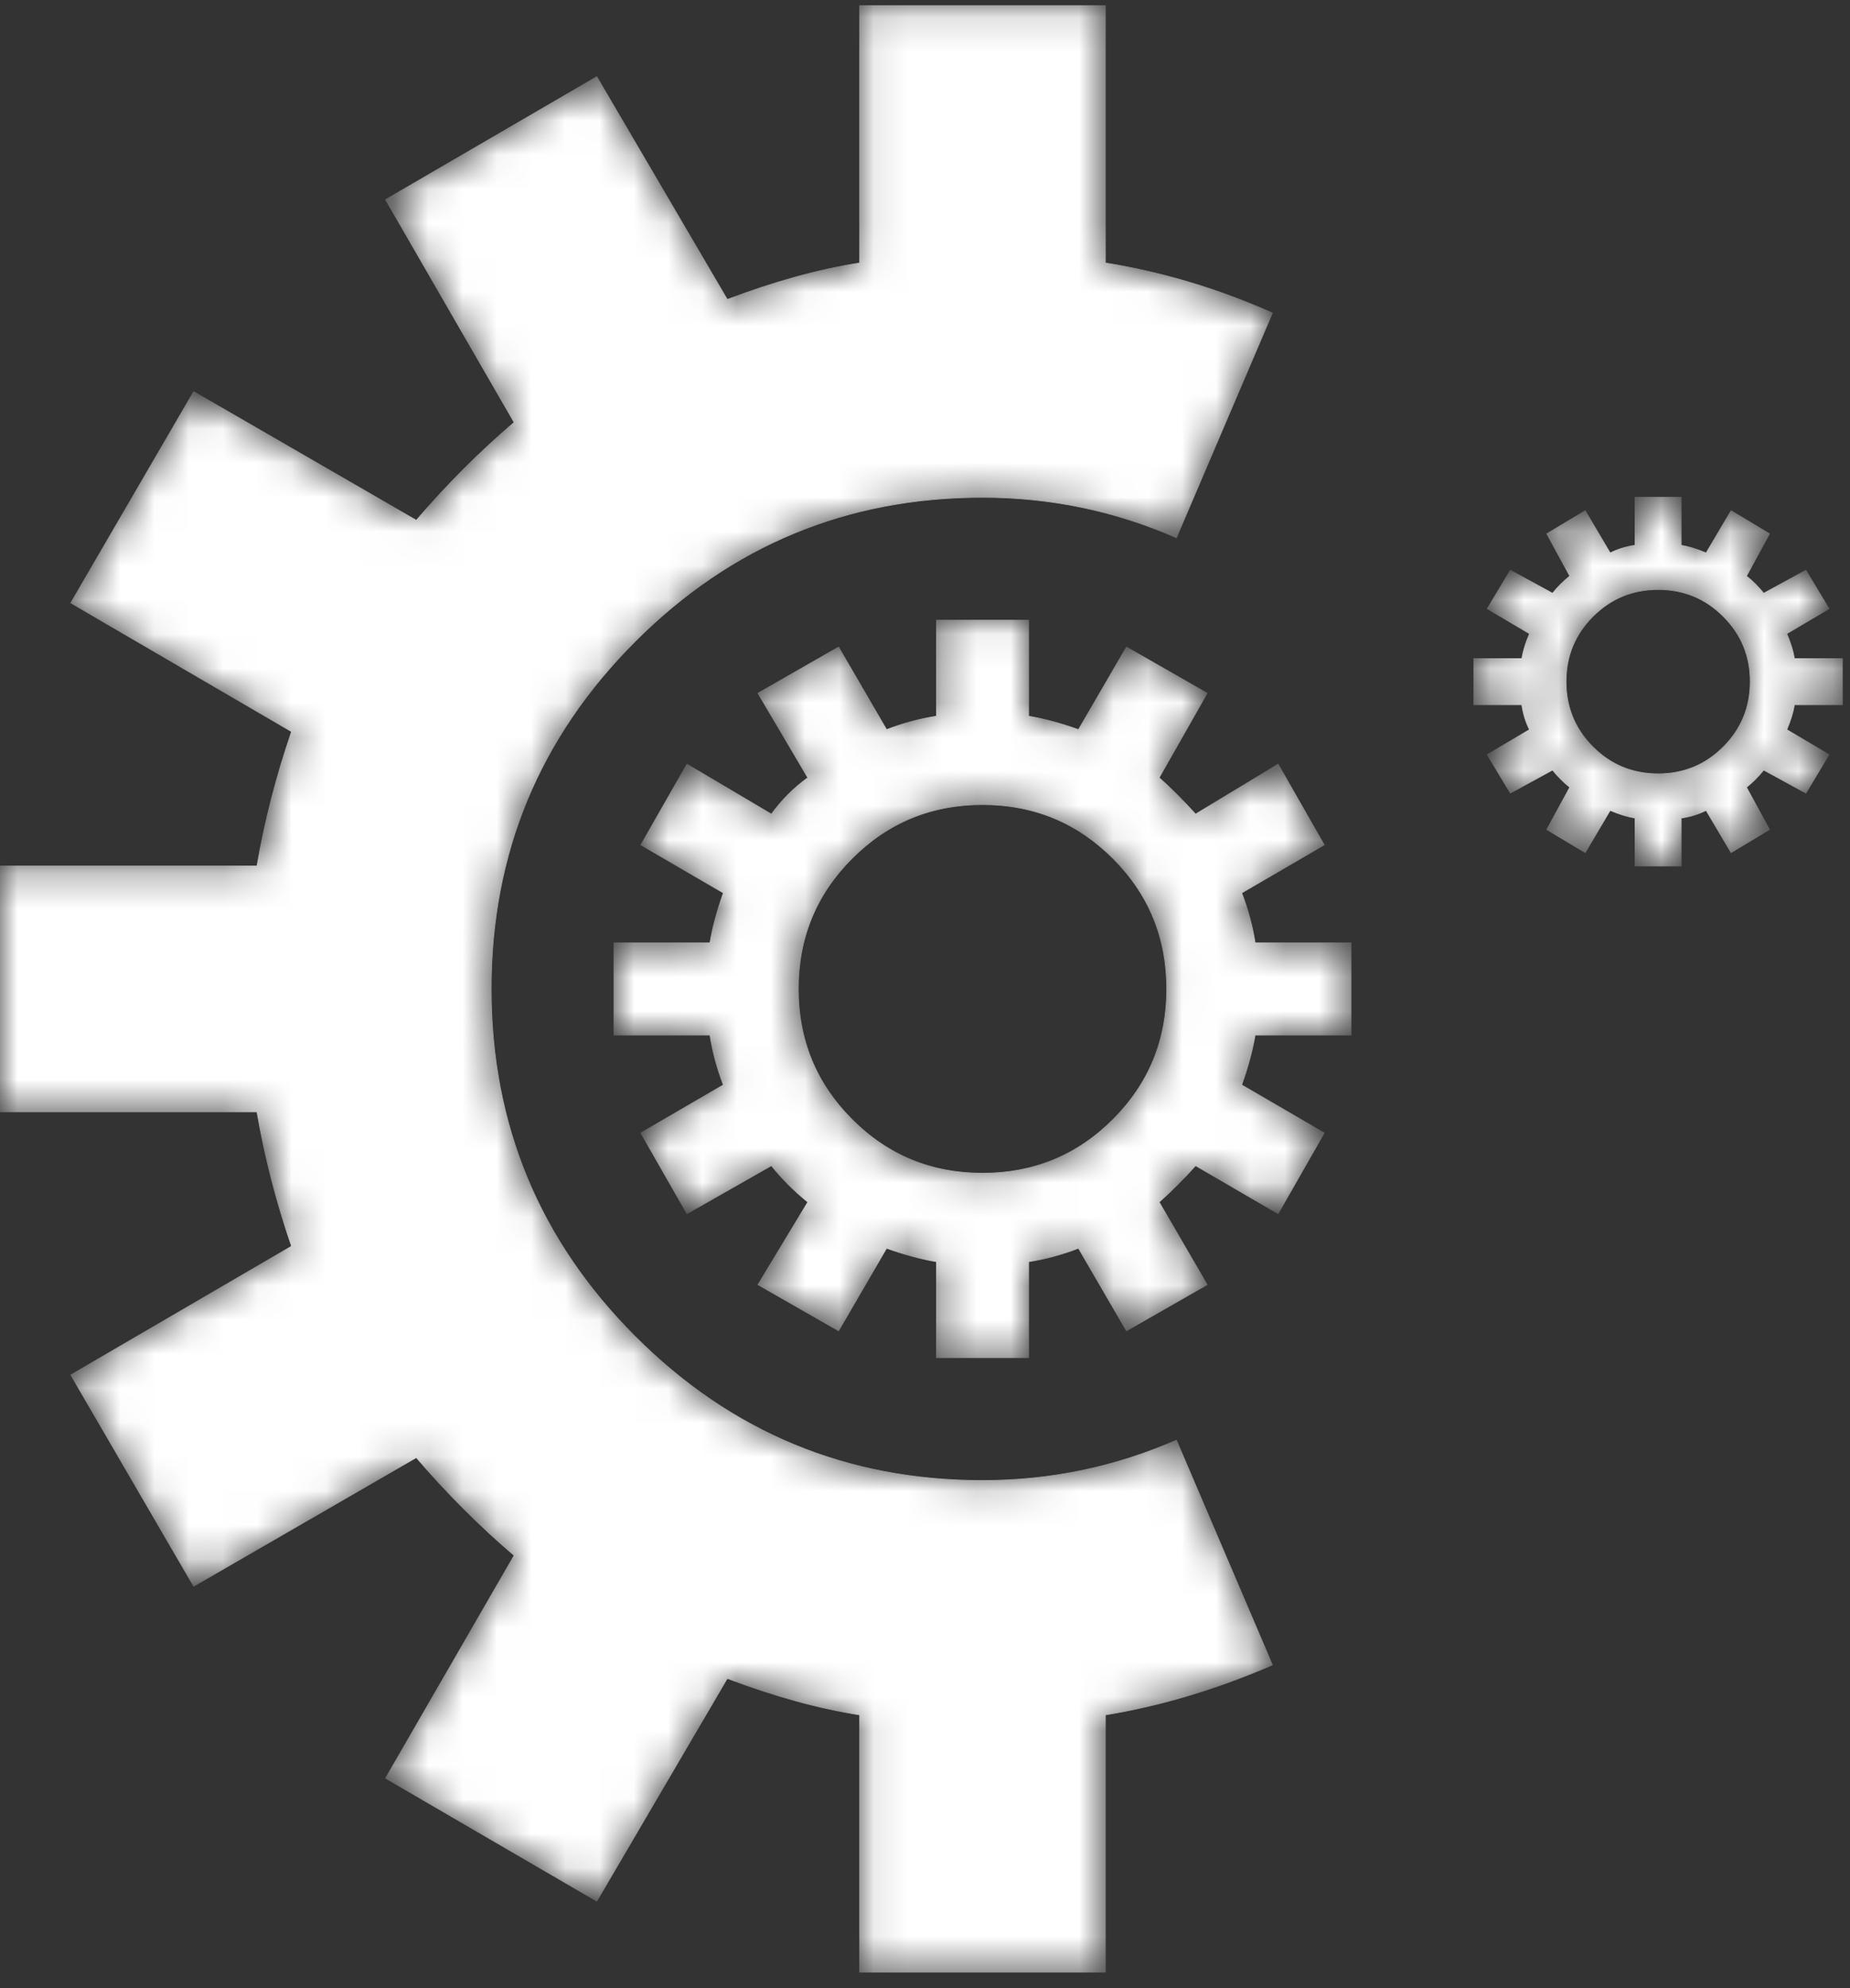 <svg width="54" height="58" viewBox="0 0 54 58" fill="none" xmlns="http://www.w3.org/2000/svg">
<rect x="0" y="0" width="54" height="58" fill="#333333" stroke="none"/>
<mask id="path-1-inside-1_538_835" fill="white">
<path d="M53.778 19.214V20.559H52.377C52.34 20.783 52.265 21.026 52.153 21.287L53.386 22.015L52.713 23.136L51.481 22.463C51.331 22.65 51.163 22.818 50.977 22.968L51.649 24.2L50.529 24.872L49.8 23.64C49.576 23.752 49.333 23.827 49.072 23.864V25.265H47.727V23.864C47.503 23.827 47.261 23.752 46.999 23.64L46.271 24.872L45.15 24.2L45.822 22.968C45.636 22.818 45.468 22.65 45.318 22.463L44.086 23.136L43.413 22.015L44.646 21.287C44.534 21.063 44.459 20.82 44.422 20.559H43.021V19.214H44.422C44.459 18.99 44.534 18.747 44.646 18.486L43.413 17.758L44.086 16.637L45.318 17.309C45.468 17.122 45.636 16.954 45.822 16.805L45.15 15.572L46.271 14.9L46.999 16.133C47.223 16.021 47.466 15.946 47.727 15.909V14.508H49.072V15.909C49.296 15.946 49.539 16.021 49.8 16.133L50.529 14.9L51.649 15.572L50.977 16.805C51.163 16.954 51.331 17.122 51.481 17.309L52.713 16.637L53.386 17.758L52.153 18.486C52.265 18.747 52.34 18.99 52.377 19.214H53.778ZM48.4 17.197C47.653 17.197 47.018 17.459 46.495 17.982C45.972 18.504 45.711 19.139 45.711 19.886C45.711 20.633 45.972 21.268 46.495 21.791C47.018 22.314 47.653 22.576 48.4 22.576C49.147 22.576 49.782 22.314 50.304 21.791C50.827 21.268 51.089 20.633 51.089 19.886C51.089 19.139 50.827 18.504 50.304 17.982C49.782 17.459 49.147 17.197 48.4 17.197ZM36.242 31.651L38.651 33.052L37.307 35.405L34.898 34.004C34.562 34.378 34.207 34.733 33.833 35.069L35.234 37.478L32.881 38.822L31.48 36.413C30.995 36.6 30.509 36.731 30.024 36.806V39.607H27.335V36.806C26.887 36.731 26.401 36.6 25.878 36.413L24.477 38.822L22.125 37.478L23.581 35.069C23.17 34.733 22.815 34.378 22.517 34.004L20.052 35.405L18.707 33.052L21.116 31.651C20.929 31.166 20.799 30.68 20.724 30.195H17.923V27.506H20.724C20.799 27.057 20.929 26.572 21.116 26.049L18.707 24.648L20.052 22.295L22.517 23.752C22.815 23.341 23.17 22.986 23.581 22.688L22.125 20.223L24.477 18.878L25.878 21.287C26.364 21.1 26.849 20.97 27.335 20.895V18.094H30.024V20.895C30.472 20.97 30.958 21.1 31.48 21.287L32.881 18.878L35.234 20.223L33.833 22.688C34.17 22.986 34.524 23.341 34.898 23.752L37.307 22.295L38.651 24.648L36.242 26.049C36.429 26.535 36.56 27.02 36.635 27.506H39.436V30.195H36.635C36.56 30.643 36.429 31.128 36.242 31.651ZM28.679 23.472C27.185 23.472 25.915 23.995 24.87 25.041C23.824 26.086 23.301 27.356 23.301 28.85C23.301 30.344 23.824 31.614 24.87 32.66C25.915 33.706 27.185 34.228 28.679 34.228C30.173 34.228 31.443 33.706 32.489 32.66C33.535 31.614 34.057 30.344 34.057 28.85C34.057 27.356 33.535 26.086 32.489 25.041C31.443 23.995 30.173 23.472 28.679 23.472ZM28.679 14.508C24.72 14.508 21.34 15.909 18.539 18.71C15.738 21.511 14.337 24.891 14.337 28.85C14.337 32.809 15.738 36.189 18.539 38.99C21.34 41.792 24.72 43.192 28.679 43.192C30.659 43.192 32.545 42.8 34.338 42.016L37.139 48.571C35.495 49.28 33.871 49.766 32.265 50.027V57.534H25.094V50.027C23.899 49.84 22.61 49.486 21.228 48.963L17.419 55.461L11.256 51.876L15.009 45.377C14.001 44.518 13.049 43.566 12.152 42.52L5.654 46.273L2.068 40.111L8.511 36.357C8.063 35.05 7.726 33.743 7.502 32.436H-0.005V25.265H7.502C7.726 23.957 8.063 22.65 8.511 21.343L2.068 17.589L5.654 11.427L12.152 15.18C13.049 14.135 14.001 13.182 15.009 12.323L11.256 5.824L17.419 2.239L21.228 8.738C22.61 8.215 23.899 7.86 25.094 7.673V0.166H32.265V7.673C33.908 7.935 35.533 8.42 37.139 9.13L34.338 15.685C32.545 14.9 30.659 14.508 28.679 14.508Z"/>
</mask>
<path d="M53.778 19.214V20.559H52.377C52.34 20.783 52.265 21.026 52.153 21.287L53.386 22.015L52.713 23.136L51.481 22.463C51.331 22.65 51.163 22.818 50.977 22.968L51.649 24.2L50.529 24.872L49.8 23.64C49.576 23.752 49.333 23.827 49.072 23.864V25.265H47.727V23.864C47.503 23.827 47.261 23.752 46.999 23.64L46.271 24.872L45.15 24.2L45.822 22.968C45.636 22.818 45.468 22.65 45.318 22.463L44.086 23.136L43.413 22.015L44.646 21.287C44.534 21.063 44.459 20.82 44.422 20.559H43.021V19.214H44.422C44.459 18.99 44.534 18.747 44.646 18.486L43.413 17.758L44.086 16.637L45.318 17.309C45.468 17.122 45.636 16.954 45.822 16.805L45.15 15.572L46.271 14.9L46.999 16.133C47.223 16.021 47.466 15.946 47.727 15.909V14.508H49.072V15.909C49.296 15.946 49.539 16.021 49.8 16.133L50.529 14.9L51.649 15.572L50.977 16.805C51.163 16.954 51.331 17.122 51.481 17.309L52.713 16.637L53.386 17.758L52.153 18.486C52.265 18.747 52.34 18.99 52.377 19.214H53.778ZM48.4 17.197C47.653 17.197 47.018 17.459 46.495 17.982C45.972 18.504 45.711 19.139 45.711 19.886C45.711 20.633 45.972 21.268 46.495 21.791C47.018 22.314 47.653 22.576 48.4 22.576C49.147 22.576 49.782 22.314 50.304 21.791C50.827 21.268 51.089 20.633 51.089 19.886C51.089 19.139 50.827 18.504 50.304 17.982C49.782 17.459 49.147 17.197 48.4 17.197ZM36.242 31.651L38.651 33.052L37.307 35.405L34.898 34.004C34.562 34.378 34.207 34.733 33.833 35.069L35.234 37.478L32.881 38.822L31.48 36.413C30.995 36.6 30.509 36.731 30.024 36.806V39.607H27.335V36.806C26.887 36.731 26.401 36.6 25.878 36.413L24.477 38.822L22.125 37.478L23.581 35.069C23.17 34.733 22.815 34.378 22.517 34.004L20.052 35.405L18.707 33.052L21.116 31.651C20.929 31.166 20.799 30.68 20.724 30.195H17.923V27.506H20.724C20.799 27.057 20.929 26.572 21.116 26.049L18.707 24.648L20.052 22.295L22.517 23.752C22.815 23.341 23.17 22.986 23.581 22.688L22.125 20.223L24.477 18.878L25.878 21.287C26.364 21.1 26.849 20.97 27.335 20.895V18.094H30.024V20.895C30.472 20.97 30.958 21.1 31.48 21.287L32.881 18.878L35.234 20.223L33.833 22.688C34.17 22.986 34.524 23.341 34.898 23.752L37.307 22.295L38.651 24.648L36.242 26.049C36.429 26.535 36.56 27.02 36.635 27.506H39.436V30.195H36.635C36.56 30.643 36.429 31.128 36.242 31.651ZM28.679 23.472C27.185 23.472 25.915 23.995 24.87 25.041C23.824 26.086 23.301 27.356 23.301 28.85C23.301 30.344 23.824 31.614 24.87 32.66C25.915 33.706 27.185 34.228 28.679 34.228C30.173 34.228 31.443 33.706 32.489 32.66C33.535 31.614 34.057 30.344 34.057 28.85C34.057 27.356 33.535 26.086 32.489 25.041C31.443 23.995 30.173 23.472 28.679 23.472ZM28.679 14.508C24.72 14.508 21.34 15.909 18.539 18.71C15.738 21.511 14.337 24.891 14.337 28.85C14.337 32.809 15.738 36.189 18.539 38.99C21.34 41.792 24.72 43.192 28.679 43.192C30.659 43.192 32.545 42.8 34.338 42.016L37.139 48.571C35.495 49.28 33.871 49.766 32.265 50.027V57.534H25.094V50.027C23.899 49.84 22.61 49.486 21.228 48.963L17.419 55.461L11.256 51.876L15.009 45.377C14.001 44.518 13.049 43.566 12.152 42.52L5.654 46.273L2.068 40.111L8.511 36.357C8.063 35.05 7.726 33.743 7.502 32.436H-0.005V25.265H7.502C7.726 23.957 8.063 22.65 8.511 21.343L2.068 17.589L5.654 11.427L12.152 15.18C13.049 14.135 14.001 13.182 15.009 12.323L11.256 5.824L17.419 2.239L21.228 8.738C22.61 8.215 23.899 7.86 25.094 7.673V0.166H32.265V7.673C33.908 7.935 35.533 8.42 37.139 9.13L34.338 15.685C32.545 14.9 30.659 14.508 28.679 14.508Z" fill="white" stroke="white" stroke-width="0.023" mask="url(#path-1-inside-1_538_835)"/>
</svg>
